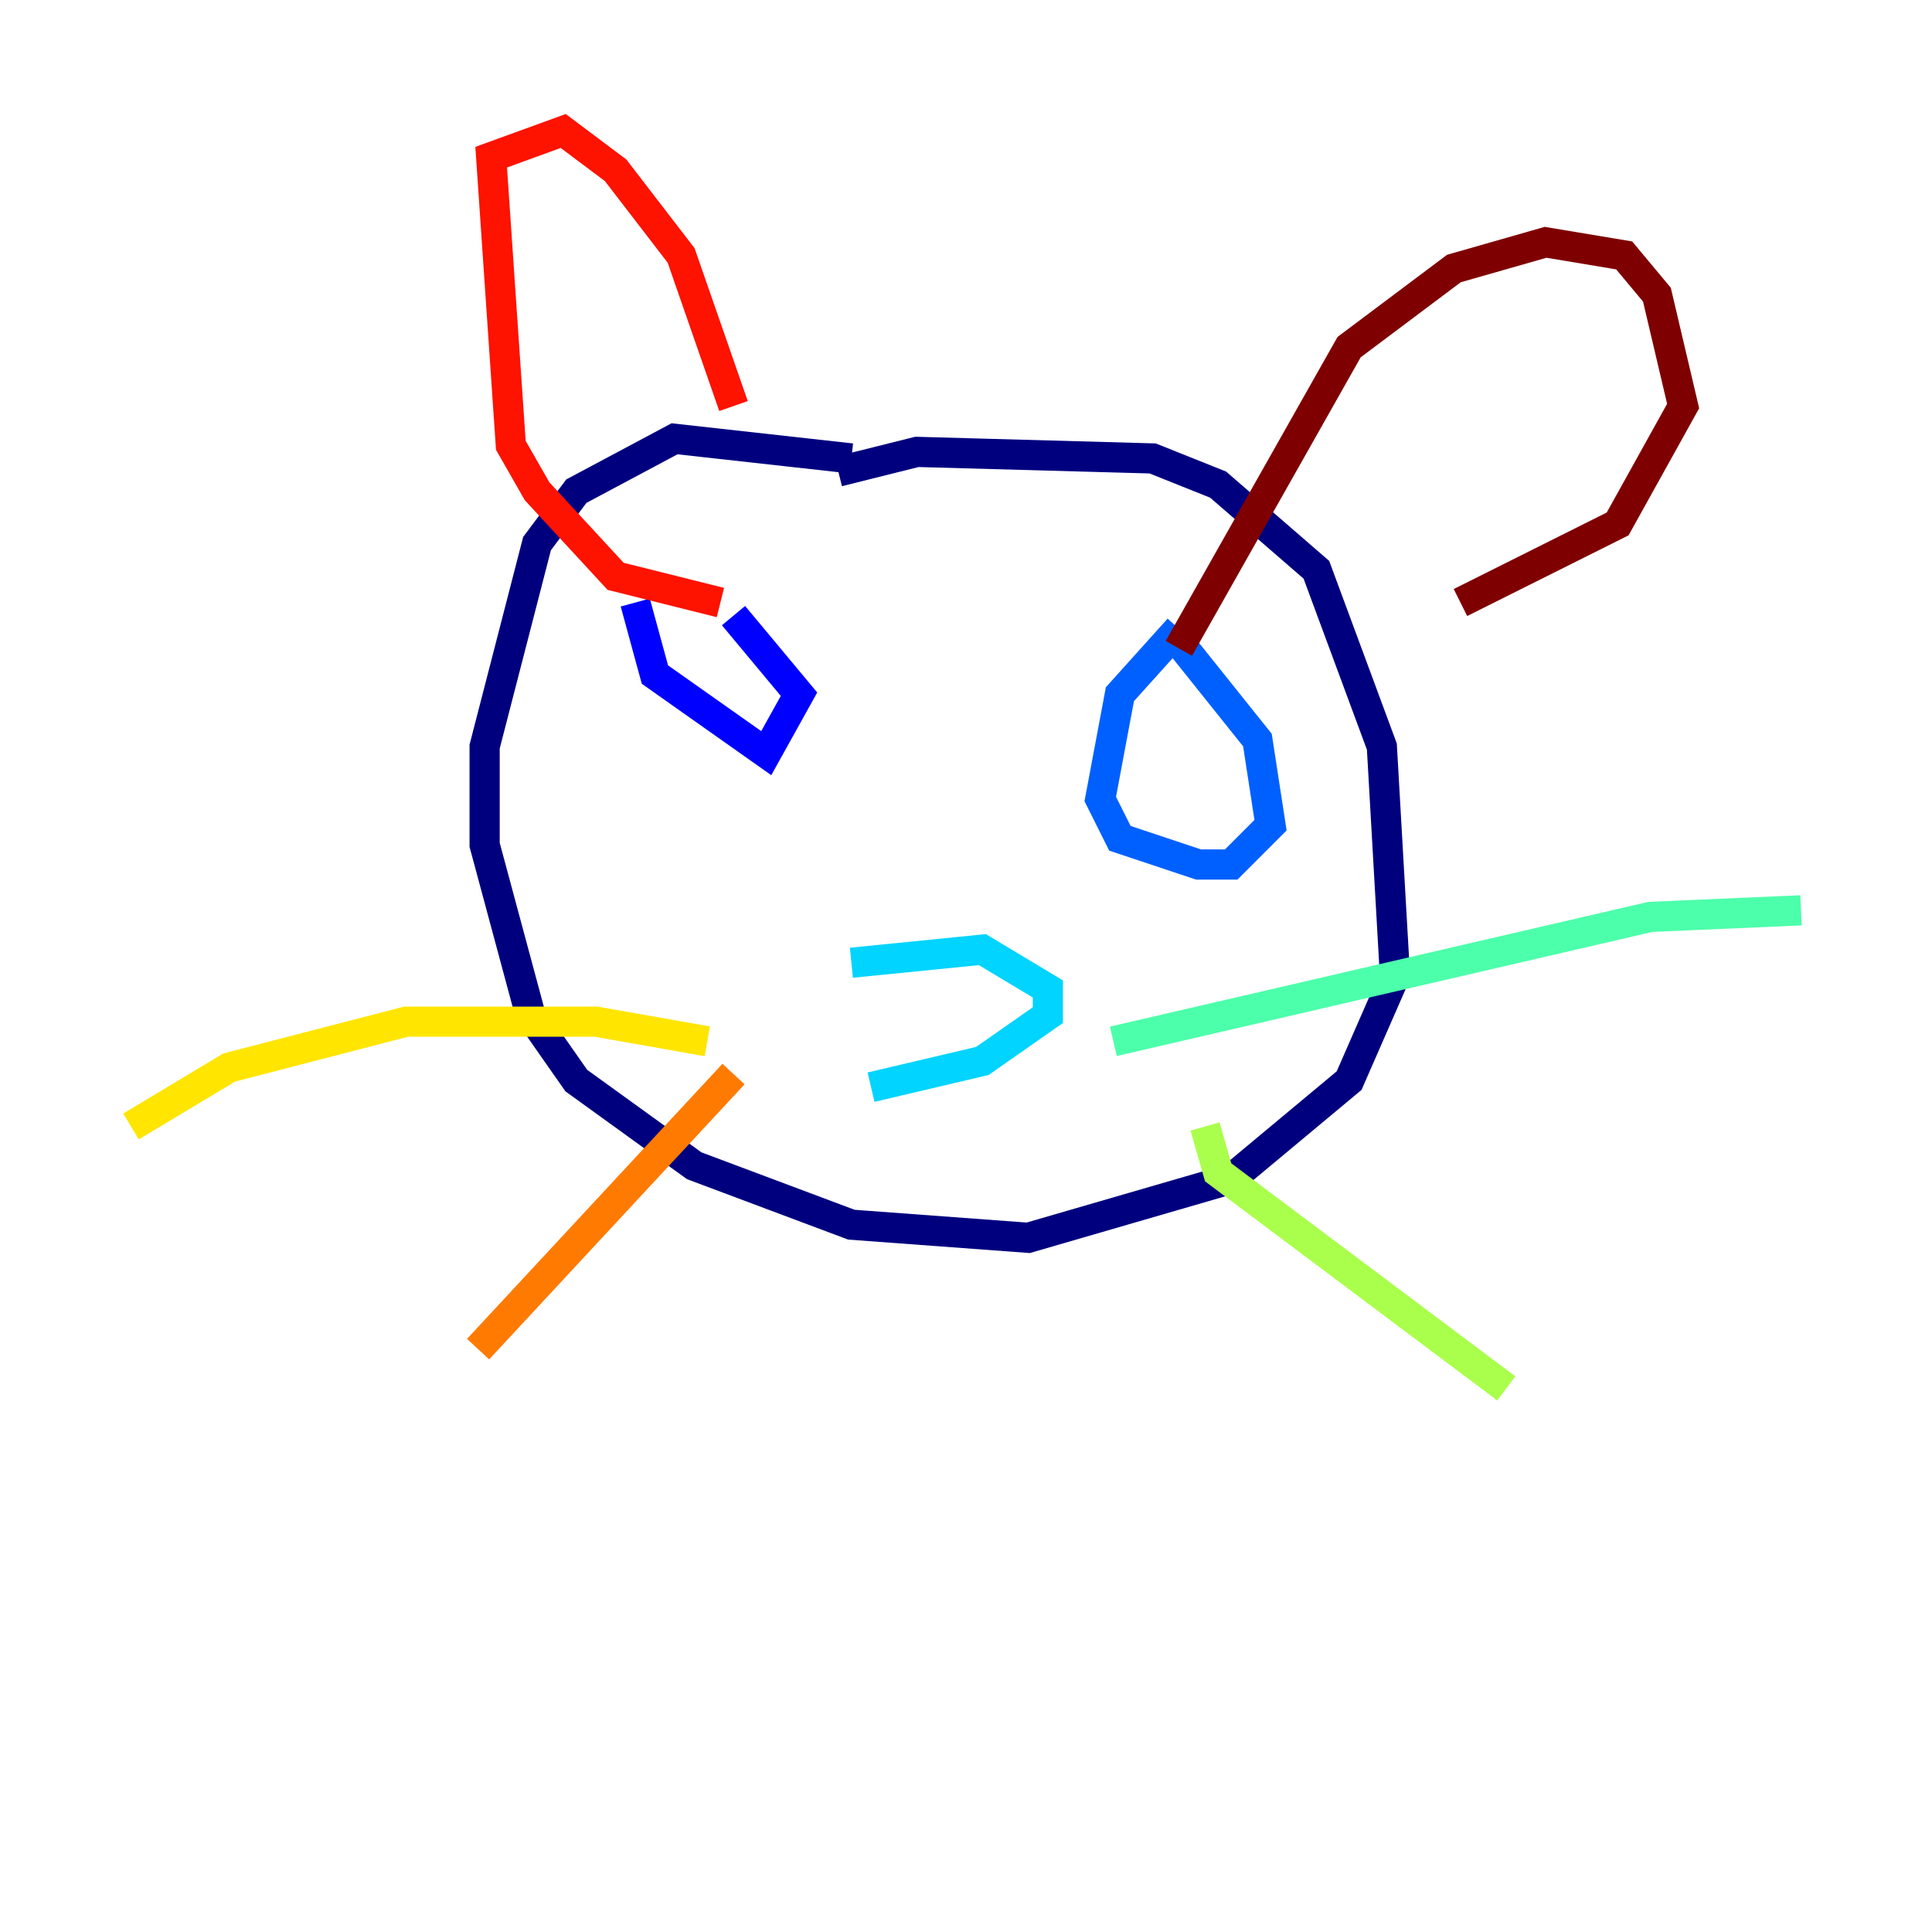 <?xml version="1.0" encoding="utf-8" ?>
<svg baseProfile="tiny" height="128" version="1.2" viewBox="0,0,128,128" width="128" xmlns="http://www.w3.org/2000/svg" xmlns:ev="http://www.w3.org/2001/xml-events" xmlns:xlink="http://www.w3.org/1999/xlink"><defs /><polyline fill="none" points="56.407,30.373 44.691,29.071 38.183,32.542 35.58,36.014 32.108,49.464 32.108,55.973 35.146,67.254 38.183,71.593 45.993,77.234 56.407,81.139 68.122,82.007 81.573,78.102 89.383,71.593 92.42,64.651 91.552,49.464 87.214,37.749 80.705,32.108 76.366,30.373 60.746,29.939 55.539,31.241" stroke="#00007f" stroke-width="2" /><polyline fill="none" points="42.088,39.919 43.39,44.691 50.766,49.898 52.936,45.993 48.597,40.786" stroke="#0000fe" stroke-width="2" /><polyline fill="none" points="78.102,41.654 74.197,45.993 72.895,52.936 74.197,55.539 79.403,57.275 81.573,57.275 84.176,54.671 83.308,49.031 78.102,42.522" stroke="#0060ff" stroke-width="2" /><polyline fill="none" points="56.407,63.783 65.085,62.915 69.424,65.519 69.424,67.254 65.085,70.291 57.709,72.027" stroke="#00d4ff" stroke-width="2" /><polyline fill="none" points="73.763,68.99 109.342,60.746 119.322,60.312" stroke="#4cffaa" stroke-width="2" /><polyline fill="none" points="79.837,74.63 80.705,77.668 99.797,91.986" stroke="#aaff4c" stroke-width="2" /><polyline fill="none" points="46.861,68.99 39.485,67.688 26.902,67.688 15.186,70.725 8.678,74.63" stroke="#ffe500" stroke-width="2" /><polyline fill="none" points="48.597,71.159 31.675,89.383" stroke="#ff7a00" stroke-width="2" /><polyline fill="none" points="47.729,39.919 40.786,38.183 35.58,32.542 33.844,29.505 32.542,10.414 37.315,8.678 40.786,11.281 45.125,16.922 48.597,26.902" stroke="#fe1200" stroke-width="2" /><polyline fill="none" points="78.102,42.956 89.383,22.997 96.325,17.79 102.4,16.054 107.607,16.922 109.776,19.525 111.512,26.902 107.173,34.712 96.759,39.919" stroke="#7f0000" stroke-width="2" /></svg>